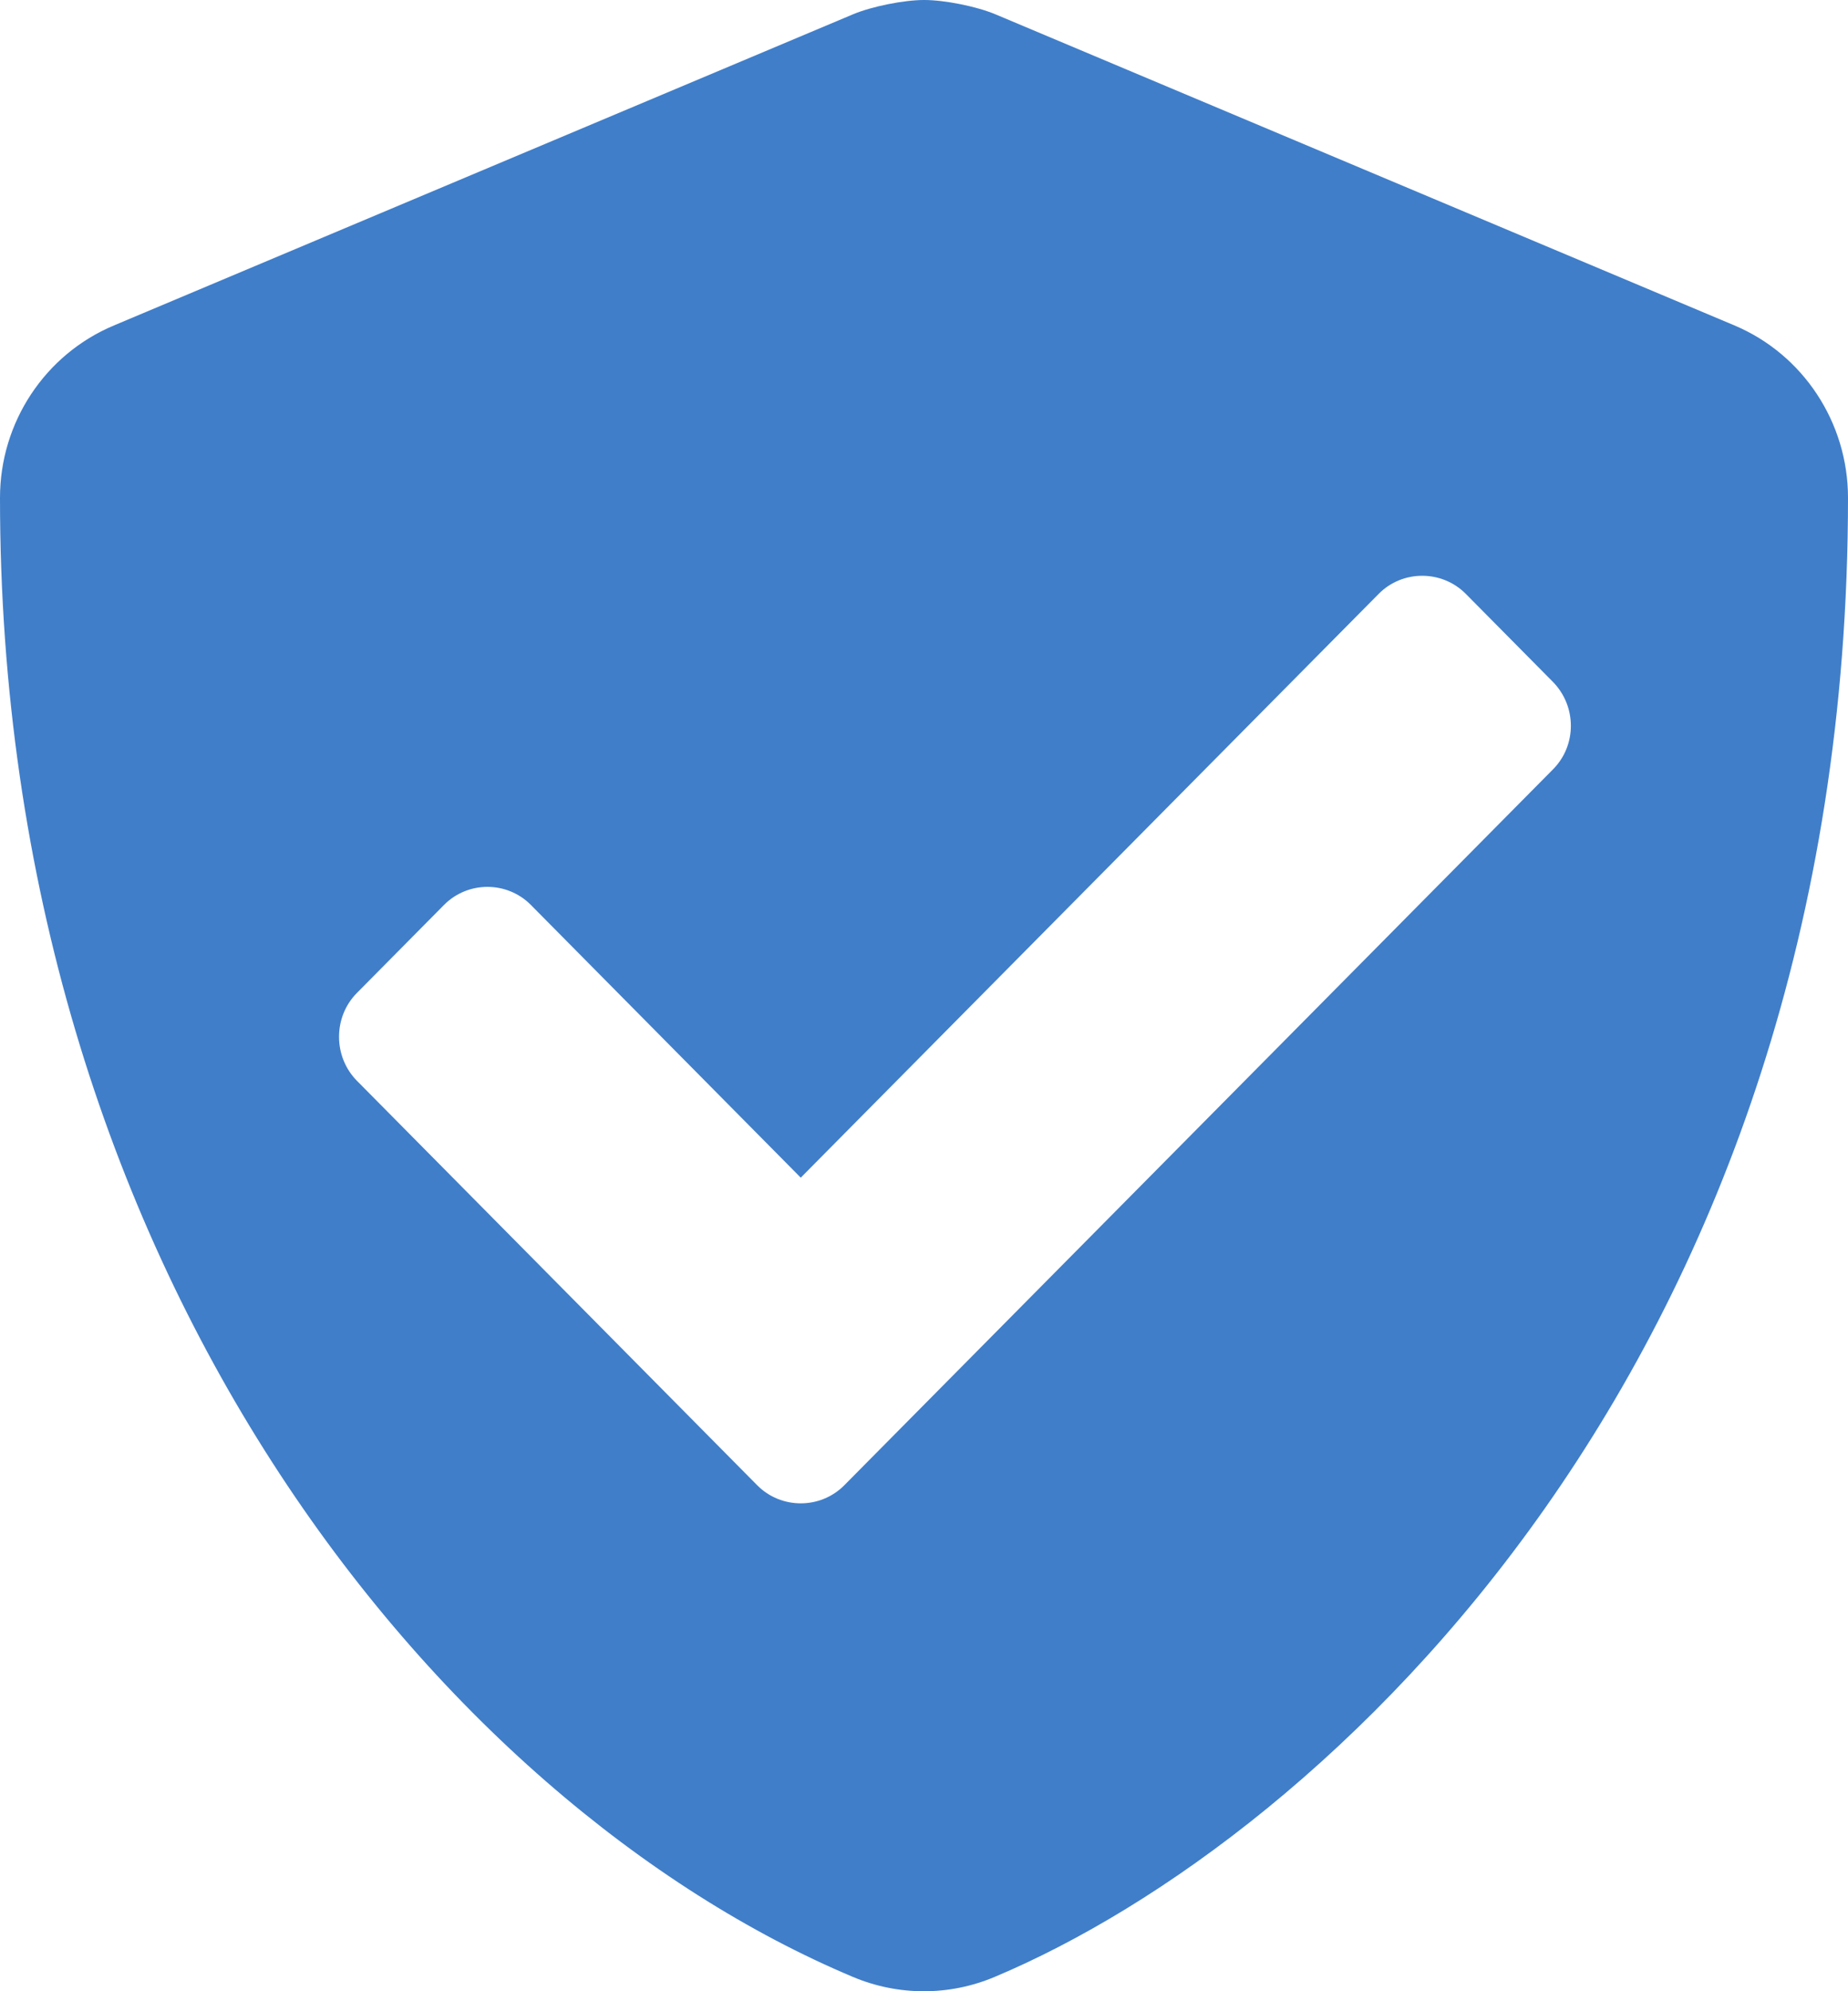 <?xml version="1.0" encoding="UTF-8"?>
<svg width="13px" height="14px" viewBox="0 0 13 14" version="1.1" xmlns="http://www.w3.org/2000/svg" xmlns:xlink="http://www.w3.org/1999/xlink">
    <!-- Generator: Sketch 63.1 (92452) - https://sketch.com -->
    <title>shield-check</title>
    <desc>Created with Sketch.</desc>
    <g id="wireframes-mobile" stroke="none" stroke-width="1" fill="none" fill-rule="evenodd">
        <g id="style-guidelines-icons" transform="translate(-248, -228)" fill="#407EC9" fill-rule="nonzero">
            <path d="M254.998,241.899 C257.319,240.923 261,237.551 261,231.5 C261,230.969 260.683,230.491 260.201,230.288 L255.001,228.1 C254.869,228.045 254.645,228 254.501,228 C254.358,228 254.134,228.045 254.002,228.1 L248.802,230.288 C248.317,230.491 248,230.969 248,231.5 C248,236.928 251.101,240.68 253.999,241.899 C254.319,242.034 254.679,242.034 254.998,241.899 Z M253.327,238.443 L250.511,235.599 C250.343,235.429 250.343,235.15 250.511,234.981 L251.123,234.363 C251.291,234.193 251.567,234.193 251.735,234.363 L253.633,236.28 L257.699,232.175 C257.866,232.006 258.143,232.006 258.311,232.175 L258.923,232.793 C259.093,232.965 259.093,233.242 258.923,233.411 L253.939,238.443 C253.771,238.612 253.495,238.612 253.327,238.443 Z" id="shield-check"></path>
        </g>
    </g>
</svg>